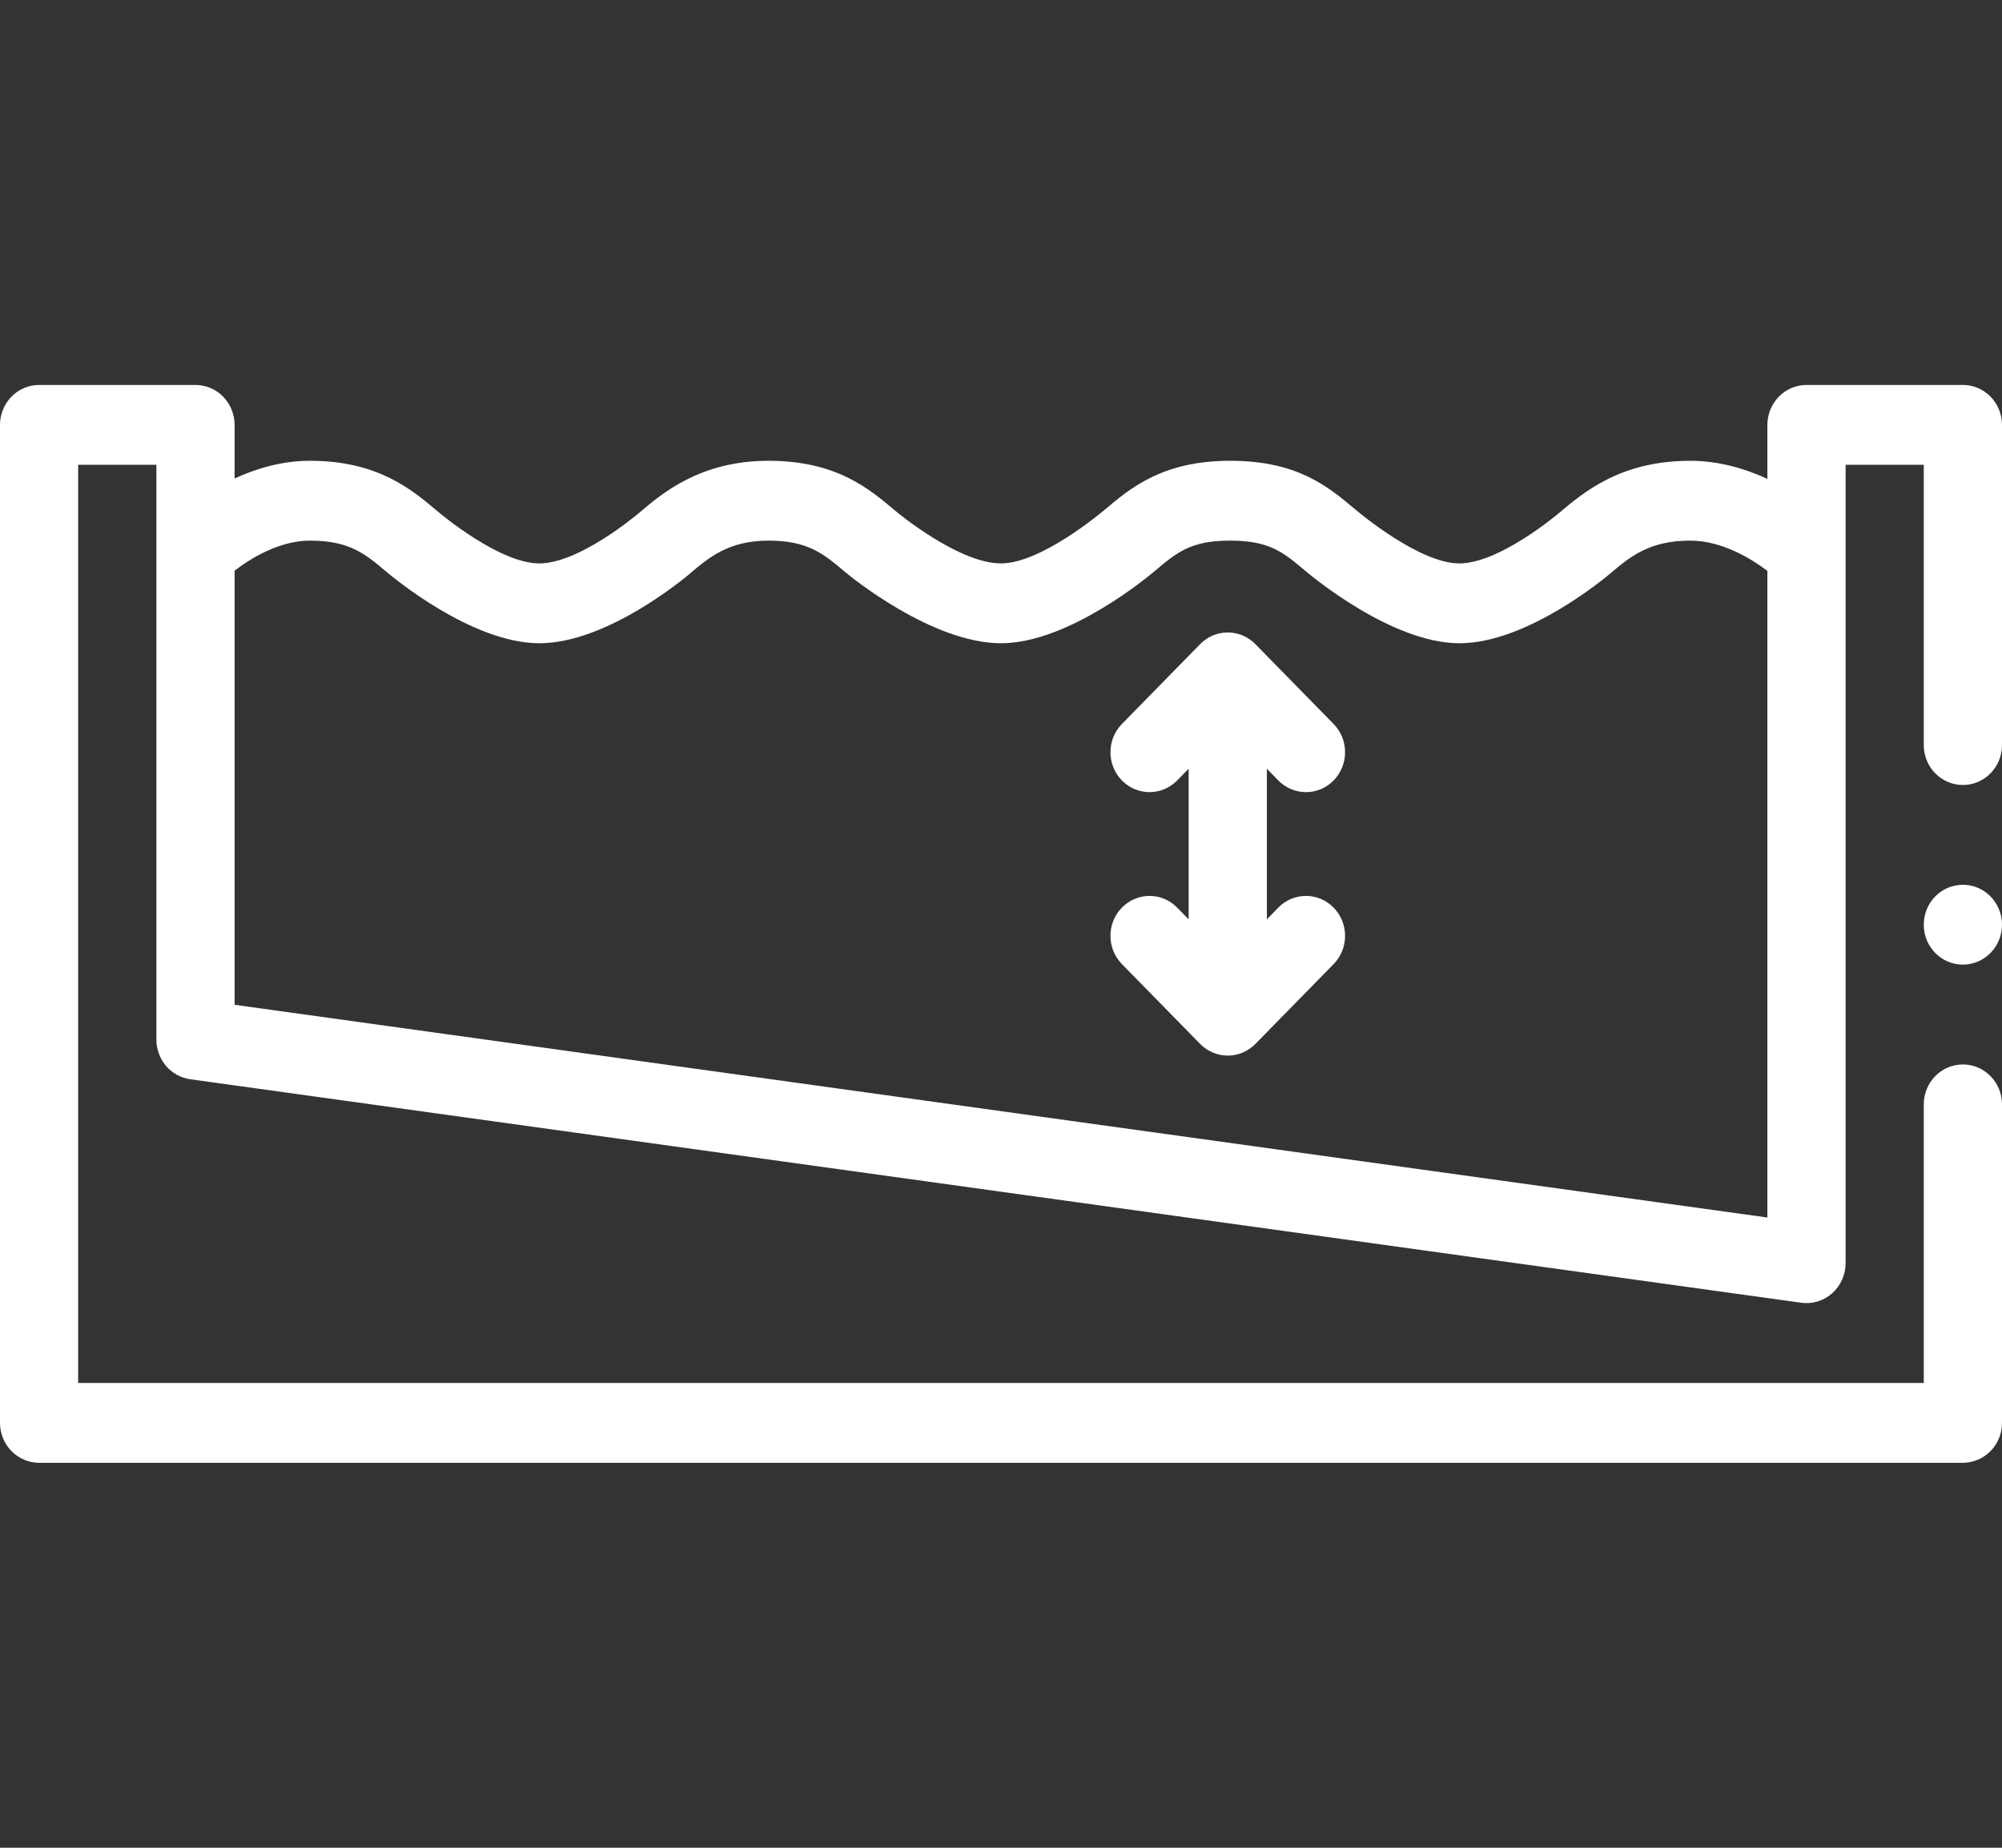 <svg xmlns="http://www.w3.org/2000/svg"
     xmlns:xlink="http://www.w3.org/1999/xlink"
     width="26px" height="24px">
    <rect width="100%" height="100%" fill="#333333" stroke="none"/>
    <path fill-rule="evenodd" fill="rgb(255, 255, 255)"
          d="M25.492,13.826 C25.772,13.826 26.000,14.058 26.000,14.344 L26.000,18.481 C26.000,18.618 25.946,18.752 25.851,18.848 C25.757,18.944 25.626,19.000 25.492,19.000 L0.508,19.000 C0.374,19.000 0.243,18.944 0.149,18.848 C0.054,18.752 -0.000,18.618 -0.000,18.481 L-0.000,5.518 C-0.000,5.382 0.054,5.248 0.149,5.152 C0.243,5.055 0.374,5.000 0.508,5.000 L2.539,5.000 C2.672,5.000 2.804,5.055 2.898,5.152 C2.992,5.248 3.047,5.382 3.047,5.518 L3.047,6.215 C3.329,6.085 3.663,5.985 4.027,5.985 C4.906,5.985 5.348,6.359 5.671,6.632 C5.724,6.677 6.488,7.318 7.004,7.318 C7.519,7.318 8.258,6.697 8.301,6.661 C8.598,6.408 9.094,5.985 9.981,5.985 C10.859,5.985 11.283,6.344 11.624,6.632 C11.677,6.677 12.459,7.318 13.000,7.318 C13.515,7.318 14.289,6.669 14.347,6.621 C14.683,6.337 15.101,5.985 15.976,5.985 C16.851,5.985 17.249,6.321 17.601,6.617 C17.660,6.666 18.437,7.318 18.953,7.318 C19.468,7.318 20.213,6.692 20.256,6.656 C20.573,6.389 21.052,5.985 21.951,5.985 C22.323,5.985 22.666,6.088 22.953,6.220 L22.953,5.518 C22.953,5.382 23.007,5.248 23.102,5.152 C23.196,5.055 23.327,5.000 23.461,5.000 L25.492,5.000 C25.626,5.000 25.757,5.055 25.851,5.152 C25.946,5.248 26.000,5.382 26.000,5.518 L26.000,9.678 C26.000,9.964 25.772,10.196 25.492,10.196 C25.212,10.196 24.984,9.964 24.984,9.678 L24.984,6.037 L23.969,6.037 L23.969,16.407 C23.969,16.557 23.905,16.699 23.795,16.798 C23.685,16.896 23.538,16.941 23.392,16.921 L2.470,14.018 C2.348,14.000 2.237,13.939 2.156,13.845 C2.076,13.750 2.031,13.629 2.031,13.504 L2.031,6.037 L1.015,6.037 L1.015,17.963 L24.984,17.963 L24.984,14.344 C24.984,14.058 25.212,13.826 25.492,13.826 ZM3.047,13.051 L22.953,15.814 L22.953,7.415 C22.748,7.260 22.366,7.022 21.951,7.022 C21.417,7.022 21.168,7.233 20.904,7.456 C20.854,7.497 19.836,8.355 18.953,8.355 C18.071,8.355 17.018,7.470 16.955,7.417 C16.663,7.171 16.486,7.022 15.976,7.022 C15.466,7.022 15.288,7.172 14.993,7.420 C14.932,7.472 13.882,8.355 13.000,8.355 C12.100,8.355 11.034,7.480 10.976,7.430 C10.696,7.193 10.493,7.022 9.981,7.022 C9.462,7.022 9.203,7.243 8.952,7.457 C8.903,7.498 7.887,8.355 7.004,8.355 C6.121,8.355 5.082,7.480 5.023,7.431 C4.742,7.194 4.540,7.022 4.027,7.022 C3.621,7.022 3.247,7.259 3.047,7.412 L3.047,13.051 Z"/>
    <path fill-rule="evenodd" fill="rgb(255, 255, 255)"
          d="M25.492,12.529 C25.772,12.529 26.000,12.297 26.000,12.011 C26.000,11.724 25.772,11.492 25.492,11.492 C25.211,11.492 24.984,11.724 24.984,12.011 C24.984,12.297 25.211,12.529 25.492,12.529 Z"/>
    <path fill-rule="evenodd" fill="rgb(255, 255, 255)"
          d="M16.601,10.137 C16.701,10.238 16.831,10.289 16.961,10.289 C17.091,10.289 17.221,10.238 17.320,10.137 C17.518,9.935 17.518,9.606 17.320,9.404 L16.304,8.367 C16.106,8.164 15.784,8.164 15.586,8.367 L14.570,9.404 C14.372,9.606 14.372,9.934 14.570,10.137 C14.769,10.340 15.090,10.339 15.288,10.137 L15.437,9.985 L15.437,11.941 L15.288,11.789 C15.090,11.586 14.769,11.586 14.570,11.789 C14.372,11.991 14.372,12.320 14.570,12.522 L15.586,13.559 C15.685,13.660 15.815,13.711 15.945,13.711 C16.075,13.711 16.205,13.660 16.304,13.559 L17.320,12.522 C17.518,12.320 17.518,11.991 17.320,11.789 C17.121,11.586 16.800,11.586 16.601,11.789 L16.453,11.941 L16.453,9.985 L16.601,10.137 Z"/>
</svg>
